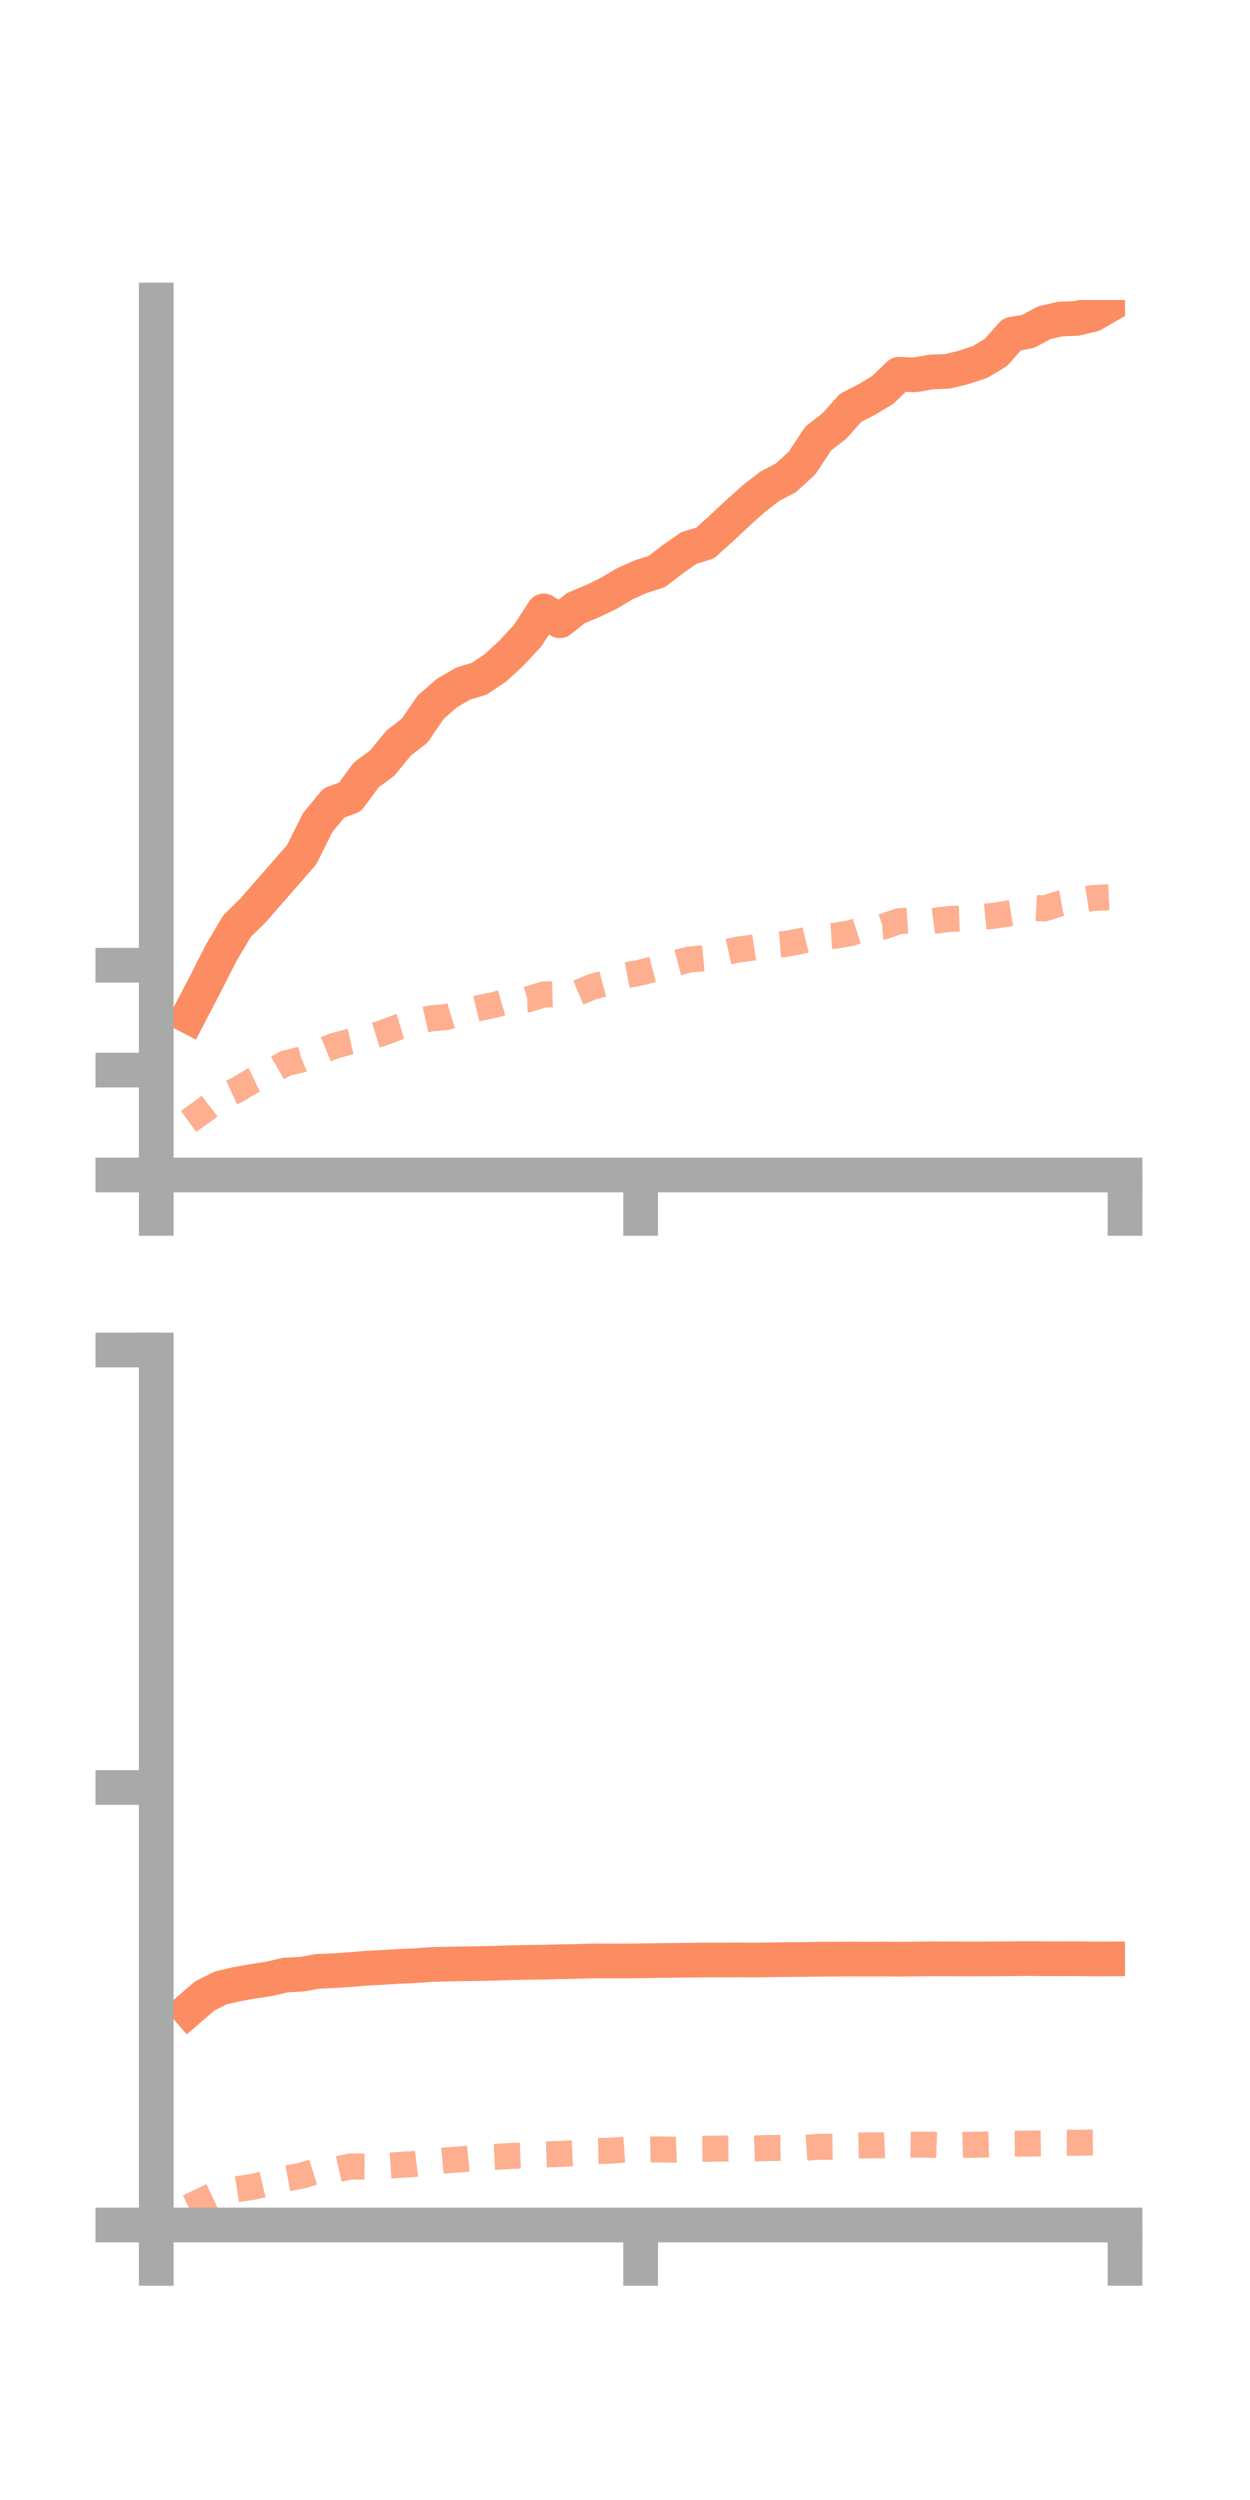 <?xml version="1.0" encoding="utf-8" standalone="no"?>
<!DOCTYPE svg PUBLIC "-//W3C//DTD SVG 1.1//EN"
  "http://www.w3.org/Graphics/SVG/1.1/DTD/svg11.dtd">
<!-- Created with matplotlib (https://matplotlib.org/) -->
<svg height="144pt" version="1.1" viewBox="0 0 72 144" width="72pt" xmlns="http://www.w3.org/2000/svg" xmlns:xlink="http://www.w3.org/1999/xlink">
 <defs>
  <style type="text/css">*{stroke-linecap:butt;stroke-linejoin:round;}</style>
 </defs>
 <g id="figure_1">
  <g id="patch_1">
   <path d="M 0 144 
L 72 144 
L 72 0 
L 0 0 
z
" style="fill:none;"/>
  </g>
  <g id="axes_1">
   <g id="patch_2">
    <path d="M 9 67.68 
L 64.8 67.68 
L 64.8 17.28 
L 9 17.28 
z
" style="fill:none;"/>
   </g>
   <g id="matplotlib.axis_1">
    <g id="xtick_1">
     <g id="line2d_1">
      <defs>
       <path d="M 0 0 
L 0 3.5 
" id="md4f6a77efd" style="stroke:#a9a9a9;stroke-width:2;"/>
      </defs>
      <g>
       <use style="fill:#a9a9a9;stroke:#a9a9a9;stroke-width:2;" x="9" xlink:href="#md4f6a77efd" y="67.68"/>
      </g>
     </g>
    </g>
    <g id="xtick_2">
     <g id="line2d_2">
      <g>
       <use style="fill:#a9a9a9;stroke:#a9a9a9;stroke-width:2;" x="36.9" xlink:href="#md4f6a77efd" y="67.68"/>
      </g>
     </g>
    </g>
    <g id="xtick_3">
     <g id="line2d_3">
      <g>
       <use style="fill:#a9a9a9;stroke:#a9a9a9;stroke-width:2;" x="64.8" xlink:href="#md4f6a77efd" y="67.68"/>
      </g>
     </g>
    </g>
   </g>
   <g id="matplotlib.axis_2">
    <g id="ytick_1">
     <g id="line2d_4">
      <defs>
       <path d="M 0 0 
L -3.5 0 
" id="m3f9d1e9ab5" style="stroke:#a9a9a9;stroke-width:2;"/>
      </defs>
      <g>
       <use style="fill:#a9a9a9;stroke:#a9a9a9;stroke-width:2;" x="9" xlink:href="#m3f9d1e9ab5" y="67.68"/>
      </g>
     </g>
    </g>
    <g id="ytick_2">
     <g id="line2d_5">
      <g>
       <use style="fill:#a9a9a9;stroke:#a9a9a9;stroke-width:2;" x="9" xlink:href="#m3f9d1e9ab5" y="61.639"/>
      </g>
     </g>
    </g>
    <g id="ytick_3">
     <g id="line2d_6">
      <g>
       <use style="fill:#a9a9a9;stroke:#a9a9a9;stroke-width:2;" x="9" xlink:href="#m3f9d1e9ab5" y="55.598"/>
      </g>
     </g>
    </g>
   </g>
   <g id="line2d_7">
    <path clip-path="url(#pebabad4956)" d="M 10.86 58.535 
L 11.79 56.755 
L 12.72 54.922 
L 13.65 53.348 
L 14.58 52.433 
L 15.51 51.366 
L 16.44 50.303 
L 17.37 49.24 
L 18.3 47.381 
L 19.23 46.253 
L 20.16 45.904 
L 21.09 44.639 
L 22.02 43.952 
L 22.95 42.81 
L 23.88 42.094 
L 24.81 40.734 
L 25.74 39.921 
L 26.67 39.378 
L 27.6 39.097 
L 28.53 38.474 
L 29.46 37.618 
L 30.39 36.612 
L 31.32 35.189 
L 32.25 35.757 
L 33.18 35.023 
L 34.11 34.635 
L 35.04 34.191 
L 35.97 33.634 
L 36.9 33.217 
L 37.83 32.922 
L 38.76 32.207 
L 39.69 31.559 
L 40.62 31.277 
L 41.55 30.438 
L 42.48 29.565 
L 43.41 28.73 
L 44.34 28.009 
L 45.27 27.52 
L 46.2 26.668 
L 47.13 25.259 
L 48.06 24.539 
L 48.99 23.496 
L 49.92 23.016 
L 50.85 22.457 
L 51.78 21.559 
L 52.71 21.591 
L 53.64 21.424 
L 54.57 21.391 
L 55.5 21.165 
L 56.43 20.858 
L 57.36 20.306 
L 58.29 19.253 
L 59.22 19.09 
L 60.15 18.587 
L 61.08 18.377 
L 62.01 18.34 
L 62.94 18.117 
L 63.87 17.582 
" style="fill:none;stroke:#fc8d62;stroke-linecap:square;stroke-width:2;"/>
   </g>
   <g id="line2d_8">
    <path clip-path="url(#pebabad4956)" d="M 10.86 64.595 
L 11.79 63.929 
L 12.72 63.212 
L 13.65 62.782 
L 14.58 62.226 
L 15.51 61.781 
L 16.44 61.251 
L 17.37 61.027 
L 18.3 60.633 
L 19.23 60.248 
L 20.16 59.999 
L 21.09 59.79 
L 22.02 59.507 
L 22.95 59.153 
L 23.88 58.87 
L 24.81 58.662 
L 25.74 58.579 
L 26.67 58.295 
L 27.6 58.065 
L 28.53 57.871 
L 29.46 57.595 
L 30.39 57.568 
L 31.32 57.281 
L 32.25 57.261 
L 33.18 57.232 
L 34.11 56.839 
L 35.04 56.59 
L 35.97 56.197 
L 36.9 56.021 
L 37.83 55.774 
L 38.76 55.514 
L 39.69 55.272 
L 40.62 55.183 
L 41.55 54.904 
L 42.48 54.697 
L 43.41 54.582 
L 44.34 54.444 
L 45.27 54.367 
L 46.2 54.193 
L 47.13 53.965 
L 48.06 53.908 
L 48.99 53.748 
L 49.92 53.456 
L 50.85 53.38 
L 51.78 53.062 
L 52.71 53.006 
L 53.64 53.065 
L 54.57 52.941 
L 55.5 52.907 
L 56.43 52.831 
L 57.36 52.735 
L 58.29 52.581 
L 59.22 52.281 
L 60.15 52.326 
L 61.08 52.035 
L 62.01 51.873 
L 62.94 51.726 
L 63.87 51.683 
" style="fill:none;stroke:#fc8d62;stroke-dasharray:1.5,1.5;stroke-dashoffset:0;stroke-opacity:0.7;stroke-width:1.5;"/>
   </g>
   <g id="patch_3">
    <path d="M 9 67.68 
L 9 17.28 
" style="fill:none;stroke:#a9a9a9;stroke-linecap:square;stroke-linejoin:miter;stroke-width:2;"/>
   </g>
   <g id="patch_4">
    <path d="M 64.8 67.68 
L 64.8 17.28 
" style="fill:none;"/>
   </g>
   <g id="patch_5">
    <path d="M 9 67.68 
L 64.8 67.68 
" style="fill:none;stroke:#a9a9a9;stroke-linecap:square;stroke-linejoin:miter;stroke-width:2;"/>
   </g>
   <g id="patch_6">
    <path d="M 9 17.28 
L 64.8 17.28 
" style="fill:none;"/>
   </g>
  </g>
  <g id="axes_2">
   <g id="patch_7">
    <path d="M 9 128.16 
L 64.8 128.16 
L 64.8 77.76 
L 9 77.76 
z
" style="fill:none;"/>
   </g>
   <g id="matplotlib.axis_3">
    <g id="xtick_4">
     <g id="line2d_9">
      <g>
       <use style="fill:#a9a9a9;stroke:#a9a9a9;stroke-width:2;" x="9" xlink:href="#md4f6a77efd" y="128.16"/>
      </g>
     </g>
    </g>
    <g id="xtick_5">
     <g id="line2d_10">
      <g>
       <use style="fill:#a9a9a9;stroke:#a9a9a9;stroke-width:2;" x="36.9" xlink:href="#md4f6a77efd" y="128.16"/>
      </g>
     </g>
    </g>
    <g id="xtick_6">
     <g id="line2d_11">
      <g>
       <use style="fill:#a9a9a9;stroke:#a9a9a9;stroke-width:2;" x="64.8" xlink:href="#md4f6a77efd" y="128.16"/>
      </g>
     </g>
    </g>
   </g>
   <g id="matplotlib.axis_4">
    <g id="ytick_4">
     <g id="line2d_12">
      <g>
       <use style="fill:#a9a9a9;stroke:#a9a9a9;stroke-width:2;" x="9" xlink:href="#m3f9d1e9ab5" y="128.16"/>
      </g>
     </g>
    </g>
    <g id="ytick_5">
     <g id="line2d_13">
      <g>
       <use style="fill:#a9a9a9;stroke:#a9a9a9;stroke-width:2;" x="9" xlink:href="#m3f9d1e9ab5" y="102.96"/>
      </g>
     </g>
    </g>
    <g id="ytick_6">
     <g id="line2d_14">
      <g>
       <use style="fill:#a9a9a9;stroke:#a9a9a9;stroke-width:2;" x="9" xlink:href="#m3f9d1e9ab5" y="77.76"/>
      </g>
     </g>
    </g>
   </g>
   <g id="line2d_15">
    <path clip-path="url(#p5c77940d93)" d="M 10.86 115.77 
L 11.79 114.967 
L 12.72 114.503 
L 13.65 114.287 
L 14.58 114.123 
L 15.51 113.98 
L 16.44 113.762 
L 17.37 113.716 
L 18.3 113.551 
L 19.23 113.512 
L 20.16 113.45 
L 21.09 113.371 
L 22.02 113.325 
L 22.95 113.265 
L 23.88 113.227 
L 24.81 113.157 
L 25.74 113.132 
L 26.67 113.116 
L 27.6 113.101 
L 28.53 113.082 
L 29.46 113.05 
L 30.39 113.032 
L 31.32 113.021 
L 32.25 112.994 
L 33.18 112.979 
L 34.11 112.95 
L 35.04 112.953 
L 35.97 112.952 
L 36.9 112.943 
L 37.83 112.93 
L 38.76 112.918 
L 39.69 112.908 
L 40.62 112.896 
L 41.55 112.898 
L 42.48 112.89 
L 43.41 112.897 
L 44.34 112.885 
L 45.27 112.872 
L 46.2 112.866 
L 47.13 112.852 
L 48.06 112.848 
L 48.99 112.842 
L 49.92 112.846 
L 50.85 112.842 
L 51.78 112.851 
L 52.71 112.84 
L 53.64 112.828 
L 54.57 112.832 
L 55.5 112.834 
L 56.43 112.834 
L 57.36 112.831 
L 58.29 112.821 
L 59.22 112.813 
L 60.15 112.822 
L 61.08 112.823 
L 62.01 112.819 
L 62.94 112.836 
L 63.87 112.833 
" style="fill:none;stroke:#fc8d62;stroke-linecap:square;stroke-width:2;"/>
   </g>
   <g id="line2d_16">
    <path clip-path="url(#p5c77940d93)" d="M 10.86 127.133 
L 11.79 126.685 
L 12.72 126.252 
L 13.65 126.097 
L 14.58 125.959 
L 15.51 125.736 
L 16.44 125.491 
L 17.37 125.322 
L 18.3 125.033 
L 19.23 125.002 
L 20.16 124.79 
L 21.09 124.794 
L 22.02 124.764 
L 22.95 124.703 
L 23.88 124.645 
L 24.81 124.526 
L 25.74 124.435 
L 26.67 124.37 
L 27.6 124.274 
L 28.53 124.235 
L 29.46 124.182 
L 30.39 124.148 
L 31.32 124.098 
L 32.25 124.065 
L 33.18 124.026 
L 34.11 123.905 
L 35.04 123.885 
L 35.97 123.822 
L 36.9 123.821 
L 37.83 123.805 
L 38.76 123.824 
L 39.69 123.787 
L 40.62 123.772 
L 41.55 123.759 
L 42.48 123.747 
L 43.41 123.754 
L 44.34 123.725 
L 45.27 123.719 
L 46.2 123.728 
L 47.13 123.66 
L 48.06 123.651 
L 48.99 123.591 
L 49.92 123.573 
L 50.85 123.568 
L 51.78 123.525 
L 52.71 123.532 
L 53.64 123.538 
L 54.57 123.57 
L 55.5 123.547 
L 56.43 123.534 
L 57.36 123.507 
L 58.29 123.478 
L 59.22 123.471 
L 60.15 123.457 
L 61.08 123.425 
L 62.01 123.427 
L 62.94 123.408 
L 63.87 123.401 
" style="fill:none;stroke:#fc8d62;stroke-dasharray:1.5,1.5;stroke-dashoffset:0;stroke-opacity:0.7;stroke-width:1.5;"/>
   </g>
   <g id="patch_8">
    <path d="M 9 128.16 
L 9 77.76 
" style="fill:none;stroke:#a9a9a9;stroke-linecap:square;stroke-linejoin:miter;stroke-width:2;"/>
   </g>
   <g id="patch_9">
    <path d="M 64.8 128.16 
L 64.8 77.76 
" style="fill:none;"/>
   </g>
   <g id="patch_10">
    <path d="M 9 128.16 
L 64.8 128.16 
" style="fill:none;stroke:#a9a9a9;stroke-linecap:square;stroke-linejoin:miter;stroke-width:2;"/>
   </g>
   <g id="patch_11">
    <path d="M 9 77.76 
L 64.8 77.76 
" style="fill:none;"/>
   </g>
  </g>
 </g>
 <defs>
  <clipPath id="pebabad4956">
   <rect height="50.4" width="55.8" x="9" y="17.28"/>
  </clipPath>
  <clipPath id="p5c77940d93">
   <rect height="50.4" width="55.8" x="9" y="77.76"/>
  </clipPath>
 </defs>
</svg>
